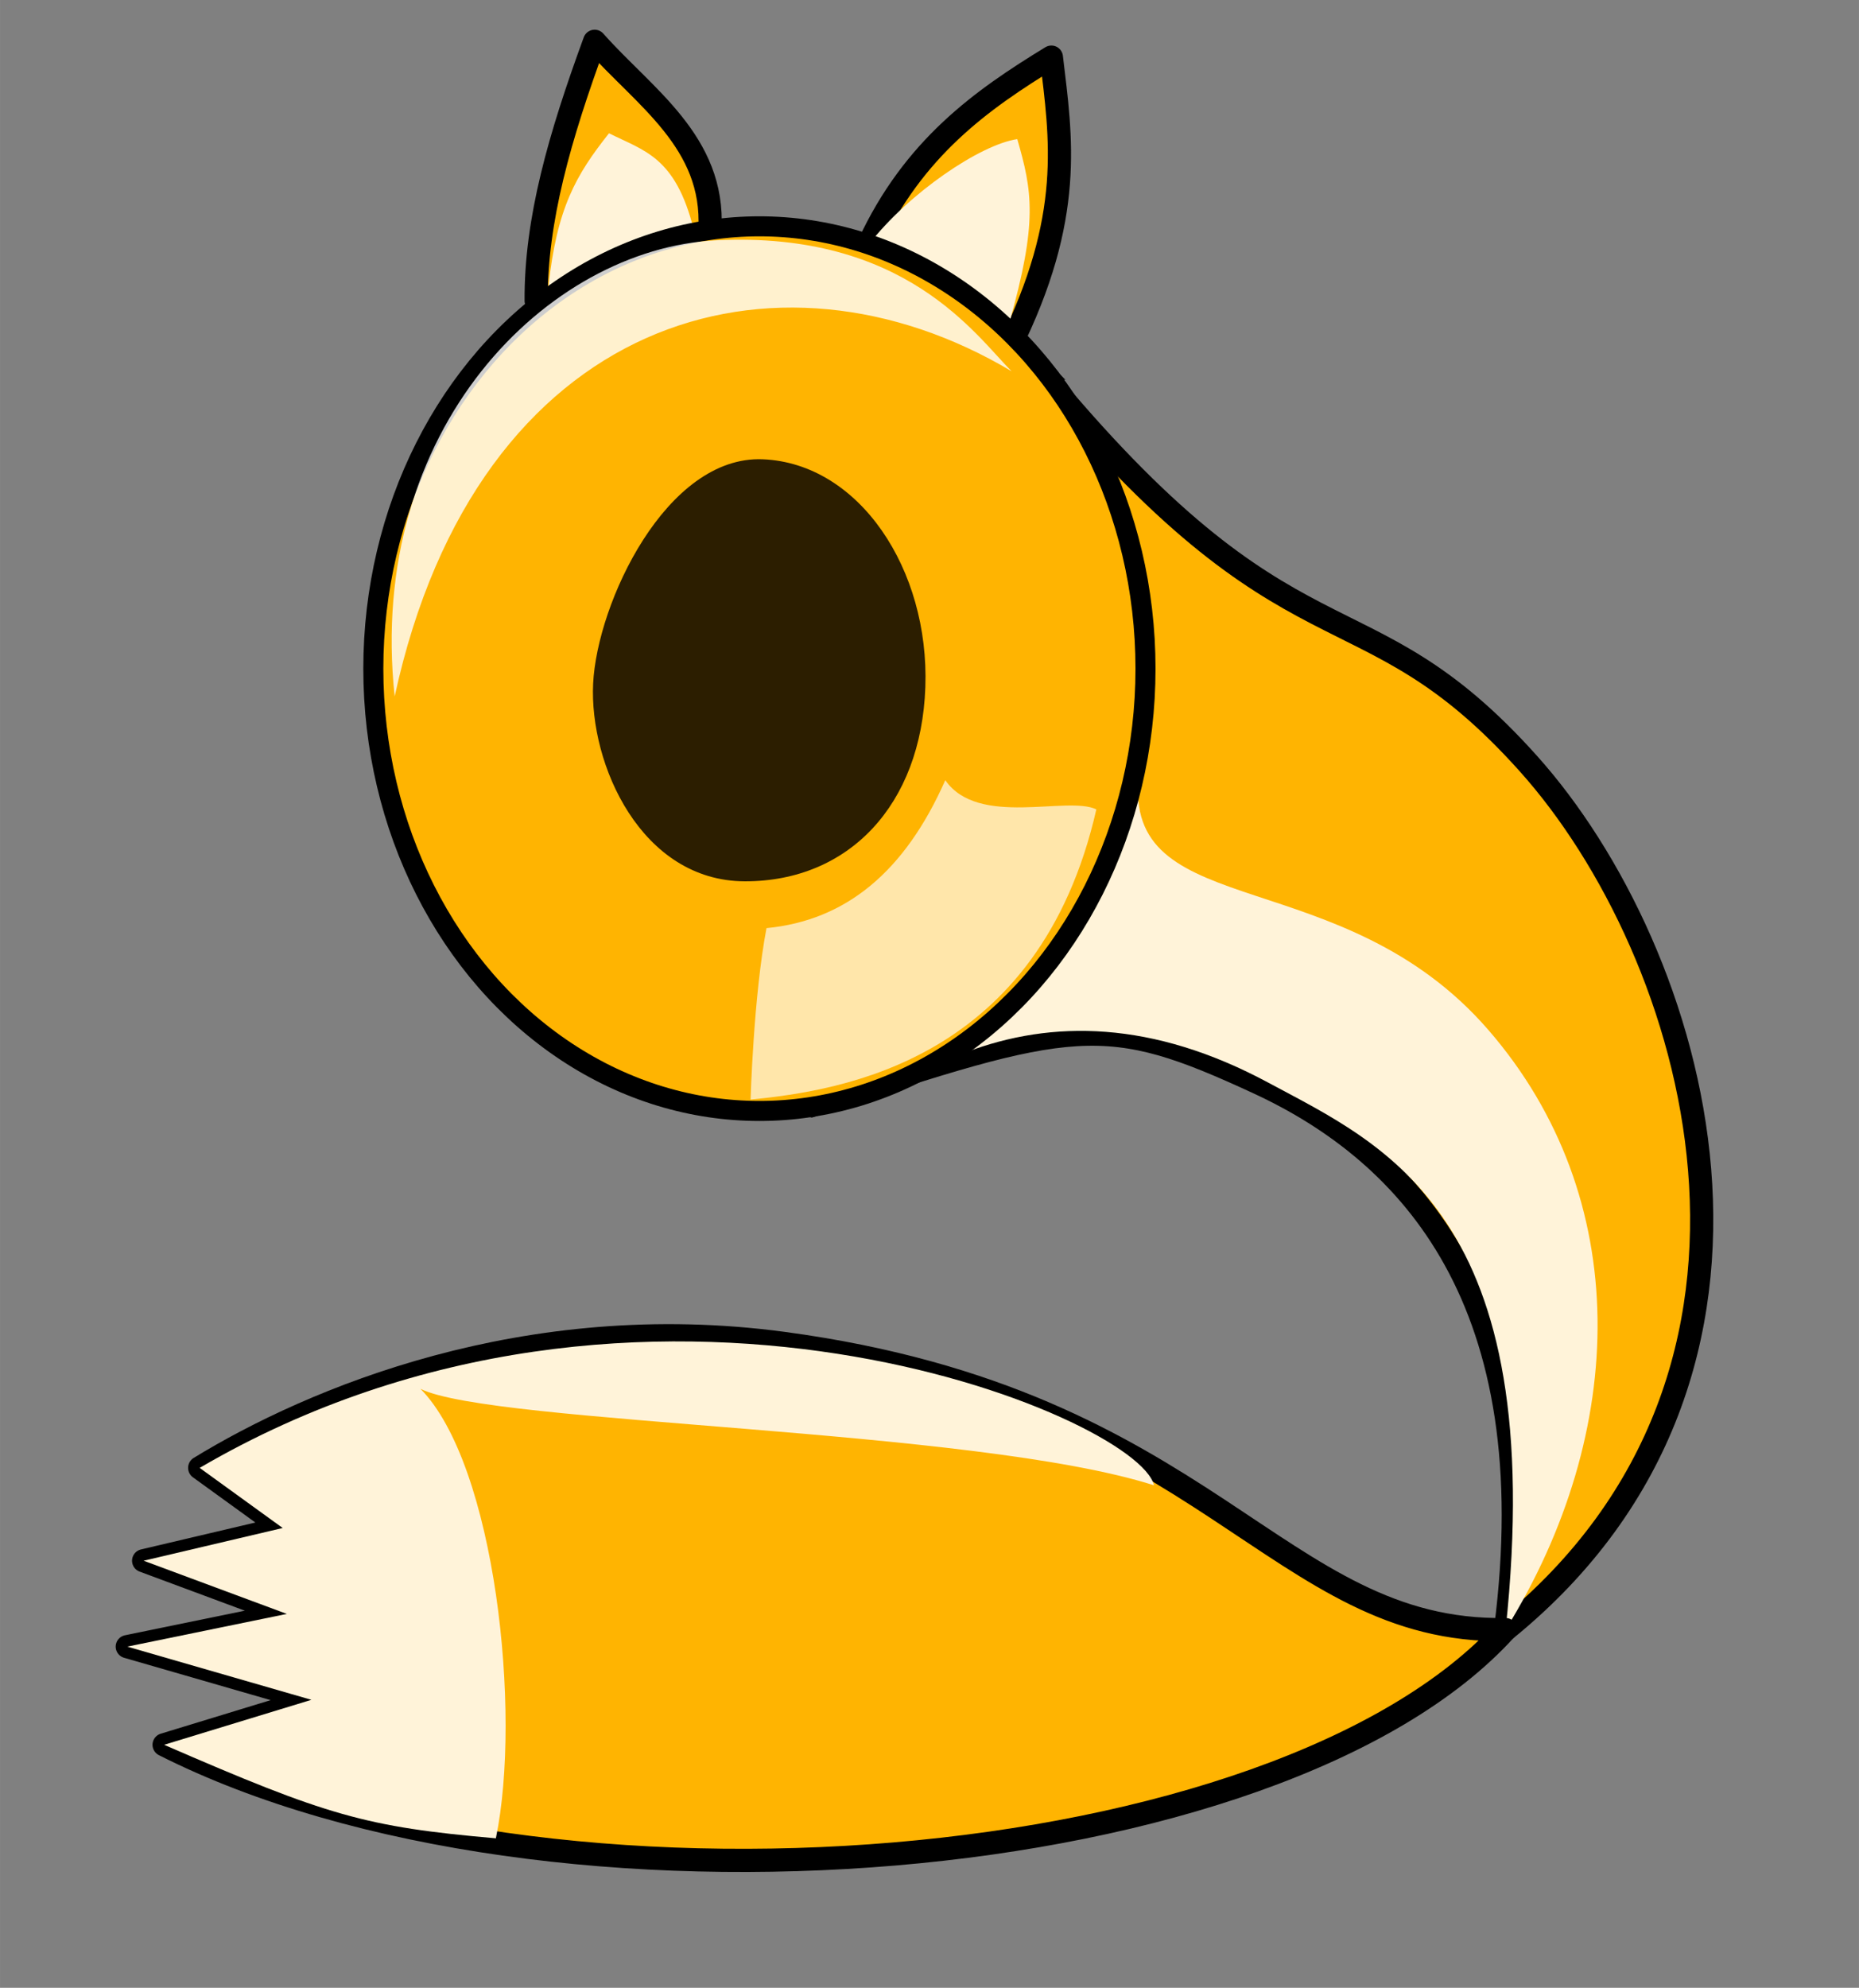 <?xml version="1.0" encoding="UTF-8" standalone="no"?>
<!-- Created with Inkscape (http://www.inkscape.org/) -->

<svg
   xmlns:dc="http://purl.org/dc/elements/1.1/"
   xmlns:cc="http://creativecommons.org/ns#"
   xmlns:rdf="http://www.w3.org/1999/02/22-rdf-syntax-ns#"
   xmlns:svg="http://www.w3.org/2000/svg"
   xmlns="http://www.w3.org/2000/svg"
   xmlns:sodipodi="http://sodipodi.sourceforge.net/DTD/sodipodi-0.dtd"
   xmlns:inkscape="http://www.inkscape.org/namespaces/inkscape"
   width="80.326"
   height="85.877"
   viewBox="0 0 21.253 22.722"
   version="1.1"
   id="svg8"
   inkscape:version="0.92.1 r15371"
   sodipodi:docname="logo.svg"
   inkscape:export-filename="/home/rad/dev/my/foxhorn/icons/logo-32.png"
   inkscape:export-xdpi="58.410168"
   inkscape:export-ydpi="58.410168">
  <rect x="0" y="0" width="21.253" height="22.722" fill="#808080" stroke="none"/>
  <defs
     id="defs2">
    <inkscape:path-effect
       effect="spiro"
       id="path-effect4523"
       is_visible="true" />
  </defs>
  <sodipodi:namedview
     id="base"
     pagecolor="#ffffff"
     bordercolor="#666666"
     borderopacity="1.0"
     inkscape:pageopacity="0.0"
     inkscape:pageshadow="2"
     inkscape:zoom="5.7351889"
     inkscape:cx="14.621159"
     inkscape:cy="72.065924"
     inkscape:document-units="mm"
     inkscape:current-layer="layer1"
     showgrid="false"
     units="px"
     inkscape:measure-start="11.3137,112.784"
     inkscape:measure-end="85.2064,86.0903"
     inkscape:window-width="1920"
     inkscape:window-height="1054"
     inkscape:window-x="0"
     inkscape:window-y="0"
     inkscape:window-maximized="1"
     fit-margin-top="5"
     fit-margin-left="5"
     fit-margin-right="5"
     fit-margin-bottom="5" />
  <g
     inkscape:label="Layer 1"
     inkscape:groupmode="layer"
     id="layer1"
     transform="translate(-6.777,-267.42)">
    <g
       id="g4548"
       transform="translate(1.918,4.022)">
      <path
         sodipodi:nodetypes="czczcc"
         inkscape:connector-curvature="0"
         id="path3680"
         d="m 16.703,267.59 c 2.957,3.608 3.708,2.392 5.629,4.536 1.921,2.143 3.387,6.934 -0.261,9.9 0.482,-3.744 -1.078,-5.442 -2.827,-6.251 -1.749,-0.809 -2.091,-0.746 -5.108,0.26 -3.035,-0.796 -1.674,-8.657 2.567,-8.445 z"
         style="fill:#ffb401;fill-opacity:1;fill-rule:evenodd;stroke:#000000;stroke-width:0.265px;stroke-linecap:butt;stroke-linejoin:miter;stroke-opacity:1"
         inkscape:export-filename="/home/rad/dev/my/foxhorn/path3680.png"
         inkscape:export-xdpi="35.771973"
         inkscape:export-ydpi="35.771973" />
      <path
         sodipodi:nodetypes="czczcc"
         inkscape:connector-curvature="0"
         id="path3680-3"
         d="m 17.872,272.34 c -0.107,1.6 2.339,0.912 4.002,2.83 1.663,1.918 1.601,4.591 0.198,6.856 0.505,-4.749 -1.382,-5.536 -2.71,-6.251 -1.328,-0.715 -2.479,-0.722 -3.462,-0.348 0.618,-0.5 1.29,-1.472 1.972,-3.087 z"
         style="fill:#fff3d9;fill-opacity:1;fill-rule:evenodd;stroke:none;stroke-width:0.265px;stroke-linecap:butt;stroke-linejoin:miter;stroke-opacity:1" />
    </g>
    <g
       id="g4552"
       transform="rotate(14.488,4.392,280.172)">
      <path
         sodipodi:nodetypes="ccccccc"
         inkscape:connector-curvature="0"
         id="path4525"
         d="m 10.306,269.025 c -0.237,-0.894 -0.209,-1.882 -0.095,-3.04 0.704,0.475 1.617,0.769 1.814,1.752 l 1.801,-0.287 c 0.22,-1.196 0.832,-1.921 1.486,-2.596 0.338,0.87 0.711,1.7 0.364,3.34 z"
         style="fill:#ffb401;fill-opacity:1;fill-rule:evenodd;stroke:#000000;stroke-width:0.265px;stroke-linecap:butt;stroke-linejoin:round;stroke-opacity:1" />
      <path
         sodipodi:nodetypes="ccccccc"
         inkscape:connector-curvature="0"
         id="path4525-5"
         d="m 10.401,268.831 c -0.132,-0.894 -0.014,-1.314 0.232,-1.869 0.442,0.095 0.802,0.069 1.212,0.821 l 1.982,-0.334 c 0.294,-0.684 0.95,-1.426 1.342,-1.59 0.312,0.529 0.466,0.85 0.437,2.062 z"
         style="fill:#fff3d9;fill-opacity:1;fill-rule:evenodd;stroke:none;stroke-width:0.265px;stroke-linecap:butt;stroke-linejoin:round;stroke-opacity:1" />
    </g>
    <g
       id="g4544"
       transform="translate(1.918,4.022)">
      <path
         sodipodi:nodetypes="ccccccccsc"
         inkscape:connector-curvature="0"
         id="path4500"
         d="m 7.142,280.177 0.949,0.687 -1.59,0.374 1.637,0.608 -1.824,0.374 2.105,0.608 -1.684,0.514 c 4.409,2.228 12.744,1.539 15.336,-1.317 -2.622,0.043 -3.378,-2.615 -8.254,-3.271 -2.951,-0.397 -5.392,0.637 -6.675,1.422 z"
         style="fill:#ffb401;fill-opacity:1;fill-rule:evenodd;stroke:#000000;stroke-width:0.265;stroke-linecap:butt;stroke-linejoin:round;stroke-miterlimit:4;stroke-dasharray:none;stroke-opacity:1"
         inkscape:export-filename="/home/rad/dev/my/foxhorn/logo-32.png"
         inkscape:export-xdpi="35.771973"
         inkscape:export-ydpi="35.771973" />
      <path
         sodipodi:nodetypes="ccccccccccc"
         inkscape:connector-curvature="0"
         id="path4500-7"
         d="m 7.142,280.177 0.949,0.687 -1.59,0.374 1.637,0.608 -1.824,0.374 2.105,0.608 -1.684,0.514 c 1.866,0.811 2.303,0.939 3.793,1.069 0.298,-1.436 -0.007,-4.272 -0.862,-5.138 0.817,0.408 6.335,0.448 8.386,1.103 -0.18,-0.787 -5.846,-3.157 -10.909,-0.2 z"
         style="fill:#fff3d9;fill-opacity:1;fill-rule:evenodd;stroke:none;stroke-width:0.265px;stroke-linecap:butt;stroke-linejoin:miter;stroke-opacity:1" />
    </g>
    <g
       id="g4589"
       transform="translate(1.918,4.022)">
      <ellipse
         ry="5.056"
         rx="4.414"
         cy="271.041"
         cx="13.541"
         id="path3682"
         style="opacity:1;fill:#ffb401;fill-opacity:1;stroke:#000000;stroke-width:0.229;stroke-linecap:round;stroke-linejoin:round;stroke-miterlimit:4;stroke-dasharray:none;stroke-opacity:1" />
      <path
         sodipodi:nodetypes="zczcz"
         inkscape:connector-curvature="0"
         id="path3682-3-5"
         d="m 11.64,271.212 c -0.045,0.922 0.549,2.258 1.736,2.26 1.187,0.001 2.014,-0.873 2.062,-2.219 0.048,-1.347 -0.756,-2.559 -1.858,-2.605 -1.103,-0.046 -1.895,1.642 -1.94,2.564 z"
         style="opacity:1;fill:#2c1e00;fill-opacity:1;stroke:none;stroke-width:0.229;stroke-linecap:round;stroke-linejoin:round;stroke-miterlimit:4;stroke-dasharray:none;stroke-opacity:1" />
      <path
         sodipodi:nodetypes="cscc"
         inkscape:connector-curvature="0"
         id="path3682-3"
         d="m 16.426,267.644 c -0.413,-0.413 -1.217,-1.607 -3.38,-1.499 -1.925,0.097 -4.003,2.151 -3.675,5.214 0.948,-4.368 4.371,-5.318 7.055,-3.716 z"
         style="opacity:1;fill:#ffffff;fill-opacity:0.807;stroke:none;stroke-width:0.229;stroke-linecap:round;stroke-linejoin:round;stroke-miterlimit:4;stroke-dasharray:none;stroke-opacity:1" />
    </g>
    <path
       sodipodi:nodetypes="ccccc"
       inkscape:connector-curvature="0"
       id="path3682-3-3"
       d="m 17.584,276.338 c -0.464,1.05 -1.139,1.604 -2.044,1.691 -0.148,0.774 -0.182,1.96 -0.182,1.96 1.045,-0.104 3.298,-0.444 3.953,-3.317 -0.328,-0.161 -1.351,0.21 -1.727,-0.334 z"
       style="opacity:1;fill:#ffffff;fill-opacity:0.665;stroke:none;stroke-width:0.229;stroke-linecap:round;stroke-linejoin:round;stroke-miterlimit:4;stroke-dasharray:none;stroke-opacity:1" />
  </g>
</svg>
